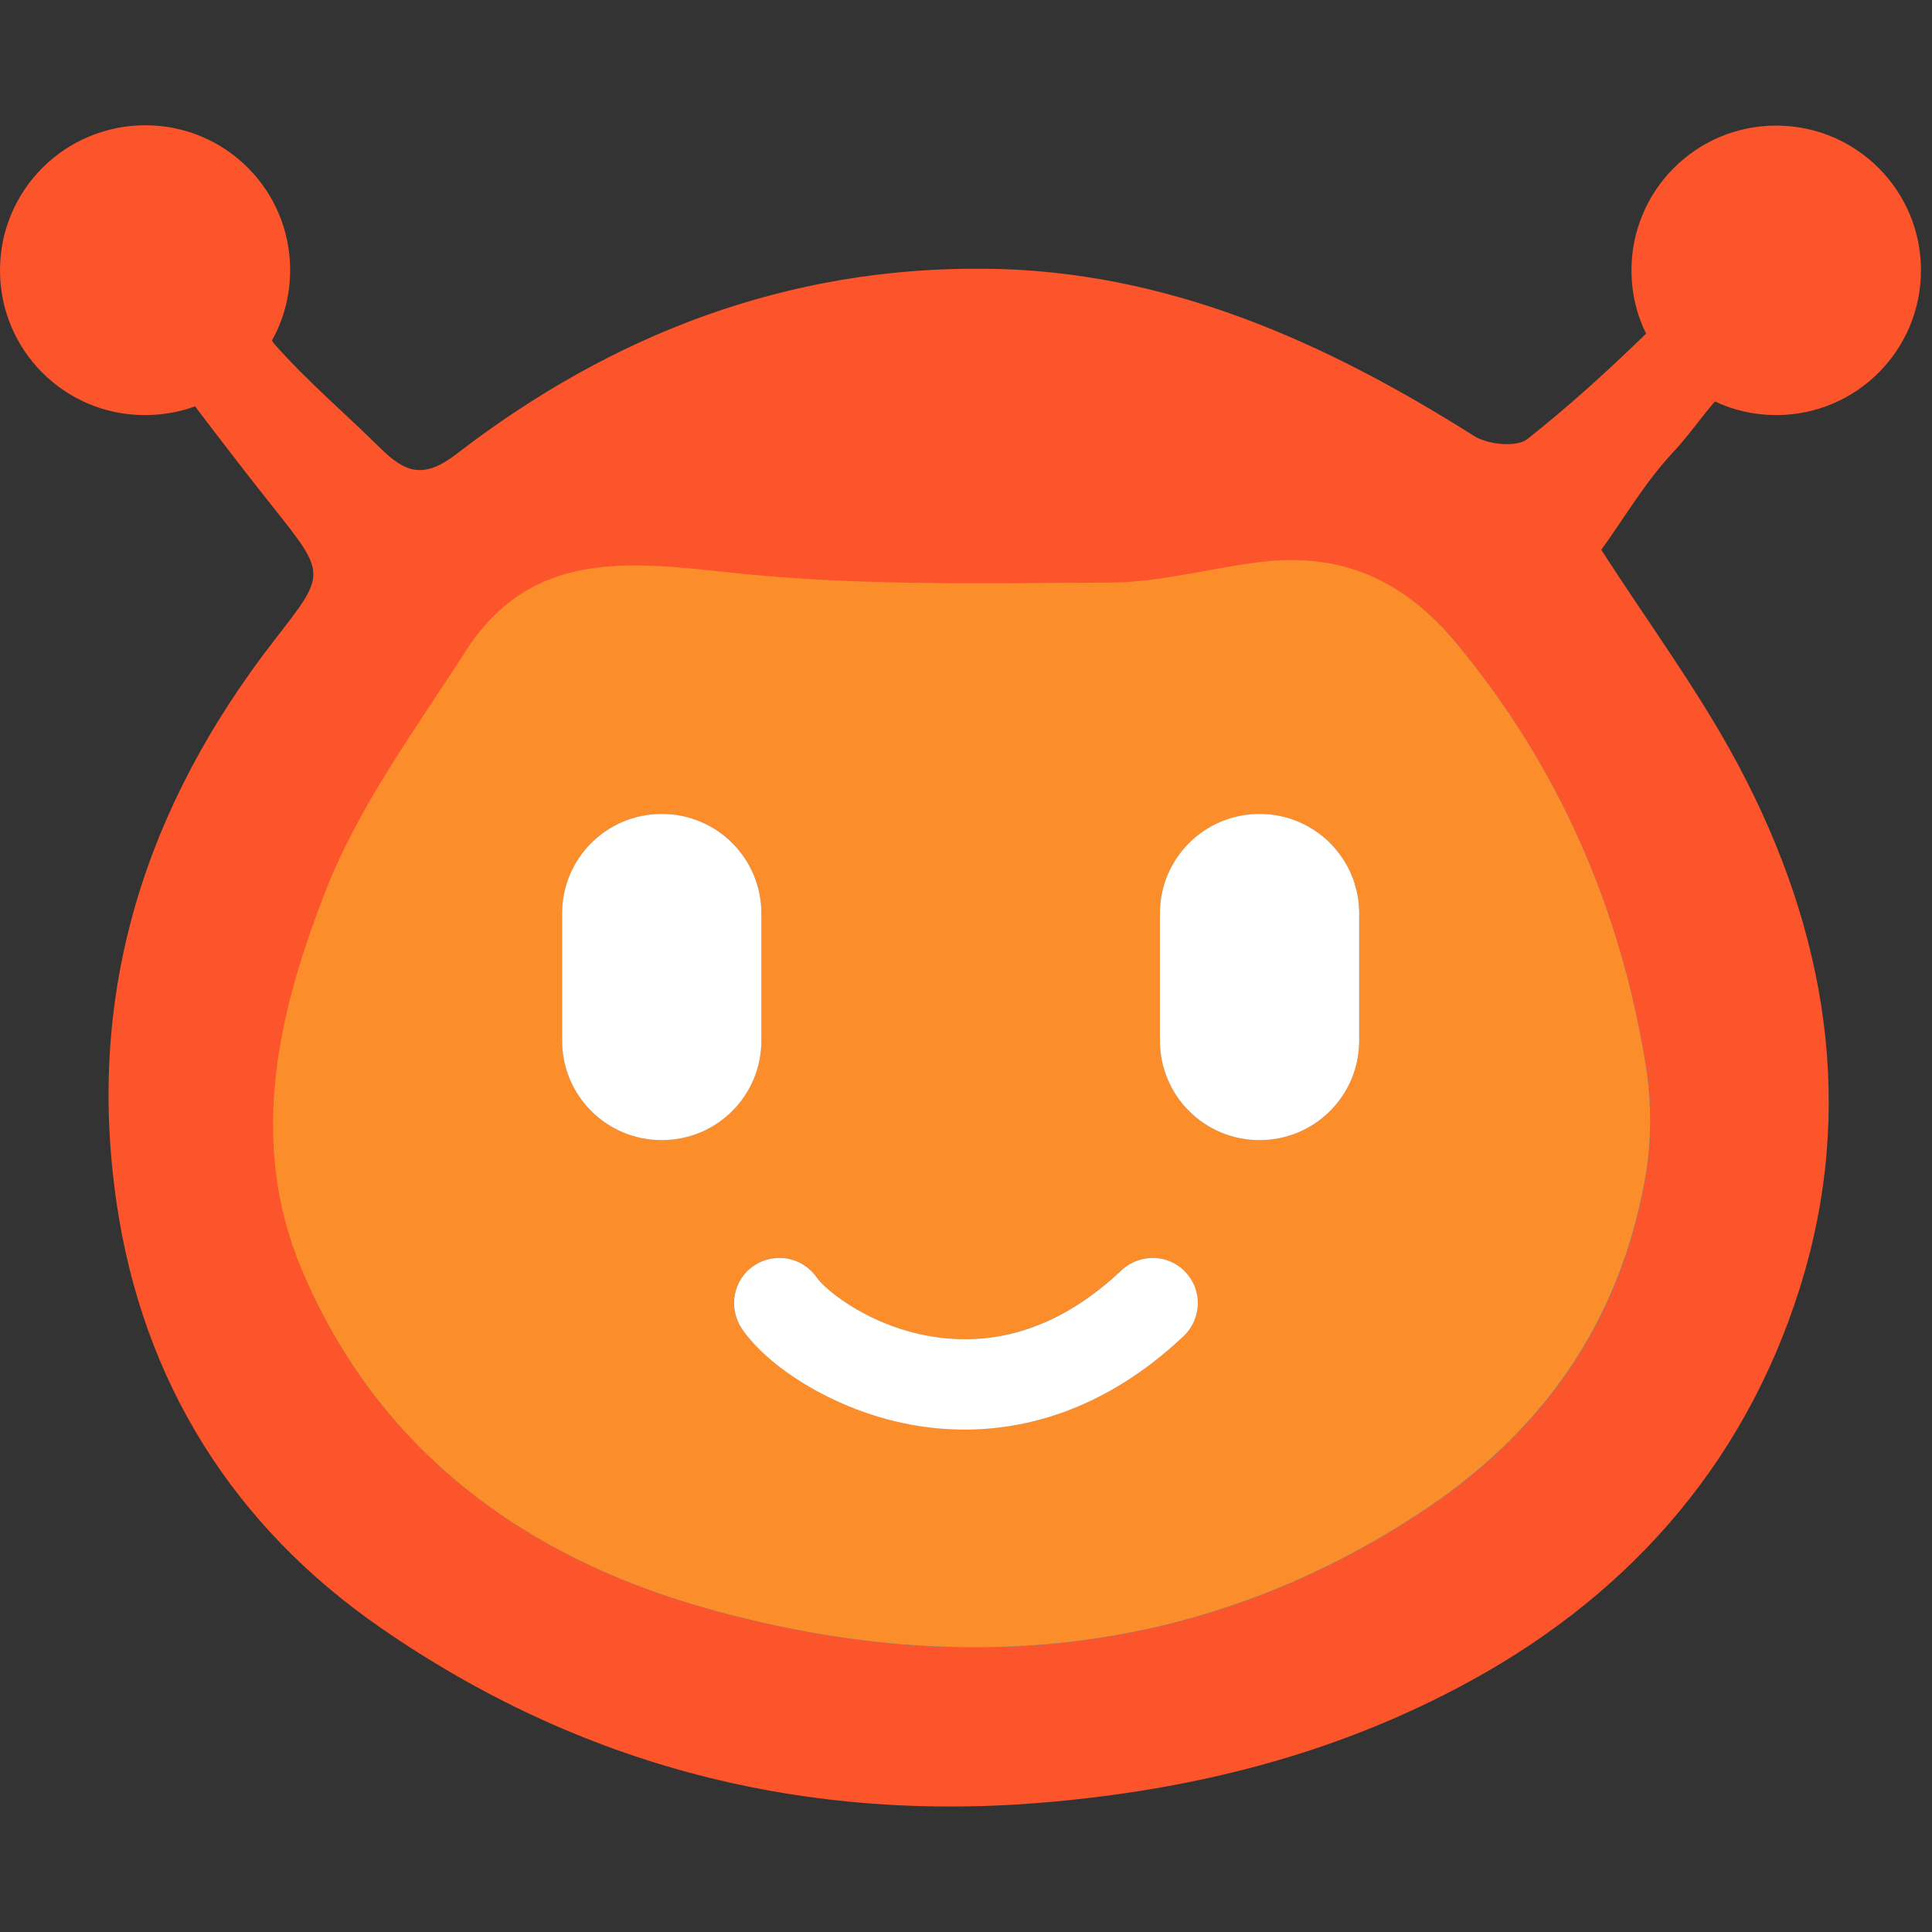 <?xml version="1.0" encoding="utf-8"?>
<!-- Generator: Adobe Illustrator 18.0.0, SVG Export Plug-In . SVG Version: 6.00 Build 0)  -->
<!DOCTYPE svg PUBLIC "-//W3C//DTD SVG 1.1//EN" "http://www.w3.org/Graphics/SVG/1.1/DTD/svg11.dtd">
<svg version="1.1" id="图层_1" xmlns="http://www.w3.org/2000/svg" xmlns:xlink="http://www.w3.org/1999/xlink" x="0px" y="0px"
	 viewBox="0 0 595.3 595.3" enable-background="new 0 0 595.3 595.3" xml:space="preserve">
<rect x="0" y="0" width="595.3" height="595.3" fill="#333333" stroke="none"/>
<path fill="#FC542B" d="M528.4,123.7c5.7,2.7,12.1,4.2,18.9,4.2c24.7,0,44.6-20,44.6-44.6c0-24.7-20-44.6-44.6-44.6
	c-24.7,0-44.6,20-44.6,44.6c0,7,1.6,13.6,4.5,19.5c-11.7,11.4-23.7,22.3-36.6,32.5c-3.2,2.6-12.1,1.7-16.3-0.9
	c-46.2-29.2-95-51.1-150.8-51.6c-60.9-0.6-114.9,20.2-162.6,56.9c-10.5,8.2-16.2,5.8-23.8-1.7c-10.7-10.6-22.3-20.4-32.2-31.6
	c-0.4-0.4-0.8-0.9-1.1-1.5c3.6-6.4,5.6-13.8,5.6-21.7c0-24.7-20-44.6-44.6-44.6C20,38.6,0,58.6,0,83.3c0,24.7,20,44.6,44.6,44.6
	c5.4,0,10.7-0.9,15.5-2.7c7.8,10.3,15.8,20.7,23.9,30.9c16.8,21.1,16.5,20.6,0.5,41.2c-39.6,51.1-58.1,108.1-48.6,173.2
	c8.1,55.8,36.5,100,81.3,131c61.5,42.6,130.7,60.6,206.8,53.7c44.3-4,85.9-14.5,124.7-34.9c51.4-26.9,88.3-67.8,105.8-123.2
	c17.6-55.8,8.3-110.2-18.8-161.2c-12.3-23.1-28-44.2-42.3-66.5c7.1-9.8,13.5-20.8,21.9-29.8C520.1,134.5,524,128.8,528.4,123.7z"/>
<path fill="#828282" d="M507.2,328.4c1.8,11.3,1.8,22.9-0.1,34.2c-7.9,45.4-32,79.4-70.5,104.3c-68.2,44.4-142.7,50.1-218.7,28.8
	C162,480,116.5,447.2,93,391.1c-16.6-39.6-7.1-79.3,7.4-116.4c10.3-26.2,27.7-49.7,43-73.7c20-31.2,49.5-28,81.5-24.5
	c38.8,4.2,78.2,3.3,117.4,3.1c15.3-0.1,30.5-4.4,45.9-6.3c24.9-3.1,44.2,5.2,60.9,25.3C481.2,237.4,499.5,281.2,507.2,328.4z"/>
<path fill="#FC8D2B" d="M388.1,173.2c-15.4,1.9-30.6,6.2-45.9,6.3c-39.1,0.2-78.6,1.1-117.4-3.1c-32-3.5-61.5-6.8-81.5,24.5
	c-15.4,24-32.8,47.5-43,73.7c-14.5,37.1-24,76.9-7.4,116.4c23.6,56.1,69,88.9,124.9,104.6c76,21.3,150.5,15.6,218.7-28.8
	c38.4-24.9,62.5-58.9,70.5-104.3c1.9-11.3,1.9-22.9,0.1-34.2c-7.6-47.1-26-91-58.2-129.9C432.3,178.4,413.1,170.1,388.1,173.2z
	 M203.9,351.3c-17,0-30.7-13.7-30.7-30.7v-39.1c0-17,13.7-30.7,30.7-30.7c17,0,30.7,13.7,30.7,30.7v39.1
	C234.6,337.5,220.8,351.3,203.9,351.3z M364.7,411.7c-24.4,23-48.9,28.8-67.5,28.8c-3.4,0-6.6-0.2-9.5-0.5
	c-26.7-2.9-50.4-18-59.1-30.6c-4.4-6.4-2.7-15.1,3.7-19.4c6.4-4.4,15-2.7,19.4,3.7c2.8,4,17.6,16.3,39,18.6
	c19.5,2.1,37.9-5,54.9-20.9c5.6-5.3,14.4-5,19.7,0.6C370.6,397.7,370.4,406.4,364.7,411.7z M418.8,320.6c0,17-13.7,30.7-30.7,30.7
	c-17,0-30.7-13.7-30.7-30.7v-39.1c0-17,13.7-30.7,30.7-30.7c17,0,30.7,13.7,30.7,30.7V320.6z"/>
<path fill="#FFFFFF" d="M388.1,250.8c-17,0-30.7,13.7-30.7,30.7v39.1c0,17,13.7,30.7,30.7,30.7c17,0,30.7-13.7,30.7-30.7v-39.1
	C418.8,264.5,405.1,250.8,388.1,250.8z"/>
<path fill="#FFFFFF" d="M345.6,391.4c-17,16-35.4,23-54.9,20.9c-21.4-2.3-36.3-14.7-39-18.6c-4.4-6.4-13-8-19.4-3.7
	c-6.4,4.3-8,13-3.7,19.4c8.6,12.7,32.3,27.8,59.1,30.6c2.9,0.3,6.1,0.5,9.5,0.5c18.6,0,43.1-5.8,67.5-28.8
	c5.6-5.3,5.9-14.1,0.6-19.7C360.1,386.4,351.3,386.1,345.6,391.4z"/>
<path fill="#FFFFFF" d="M234.6,281.5c0-17-13.7-30.7-30.7-30.7c-17,0-30.7,13.7-30.7,30.7v39.1c0,17,13.7,30.7,30.7,30.7
	c17,0,30.7-13.7,30.7-30.7V281.5z"/>
</svg>

